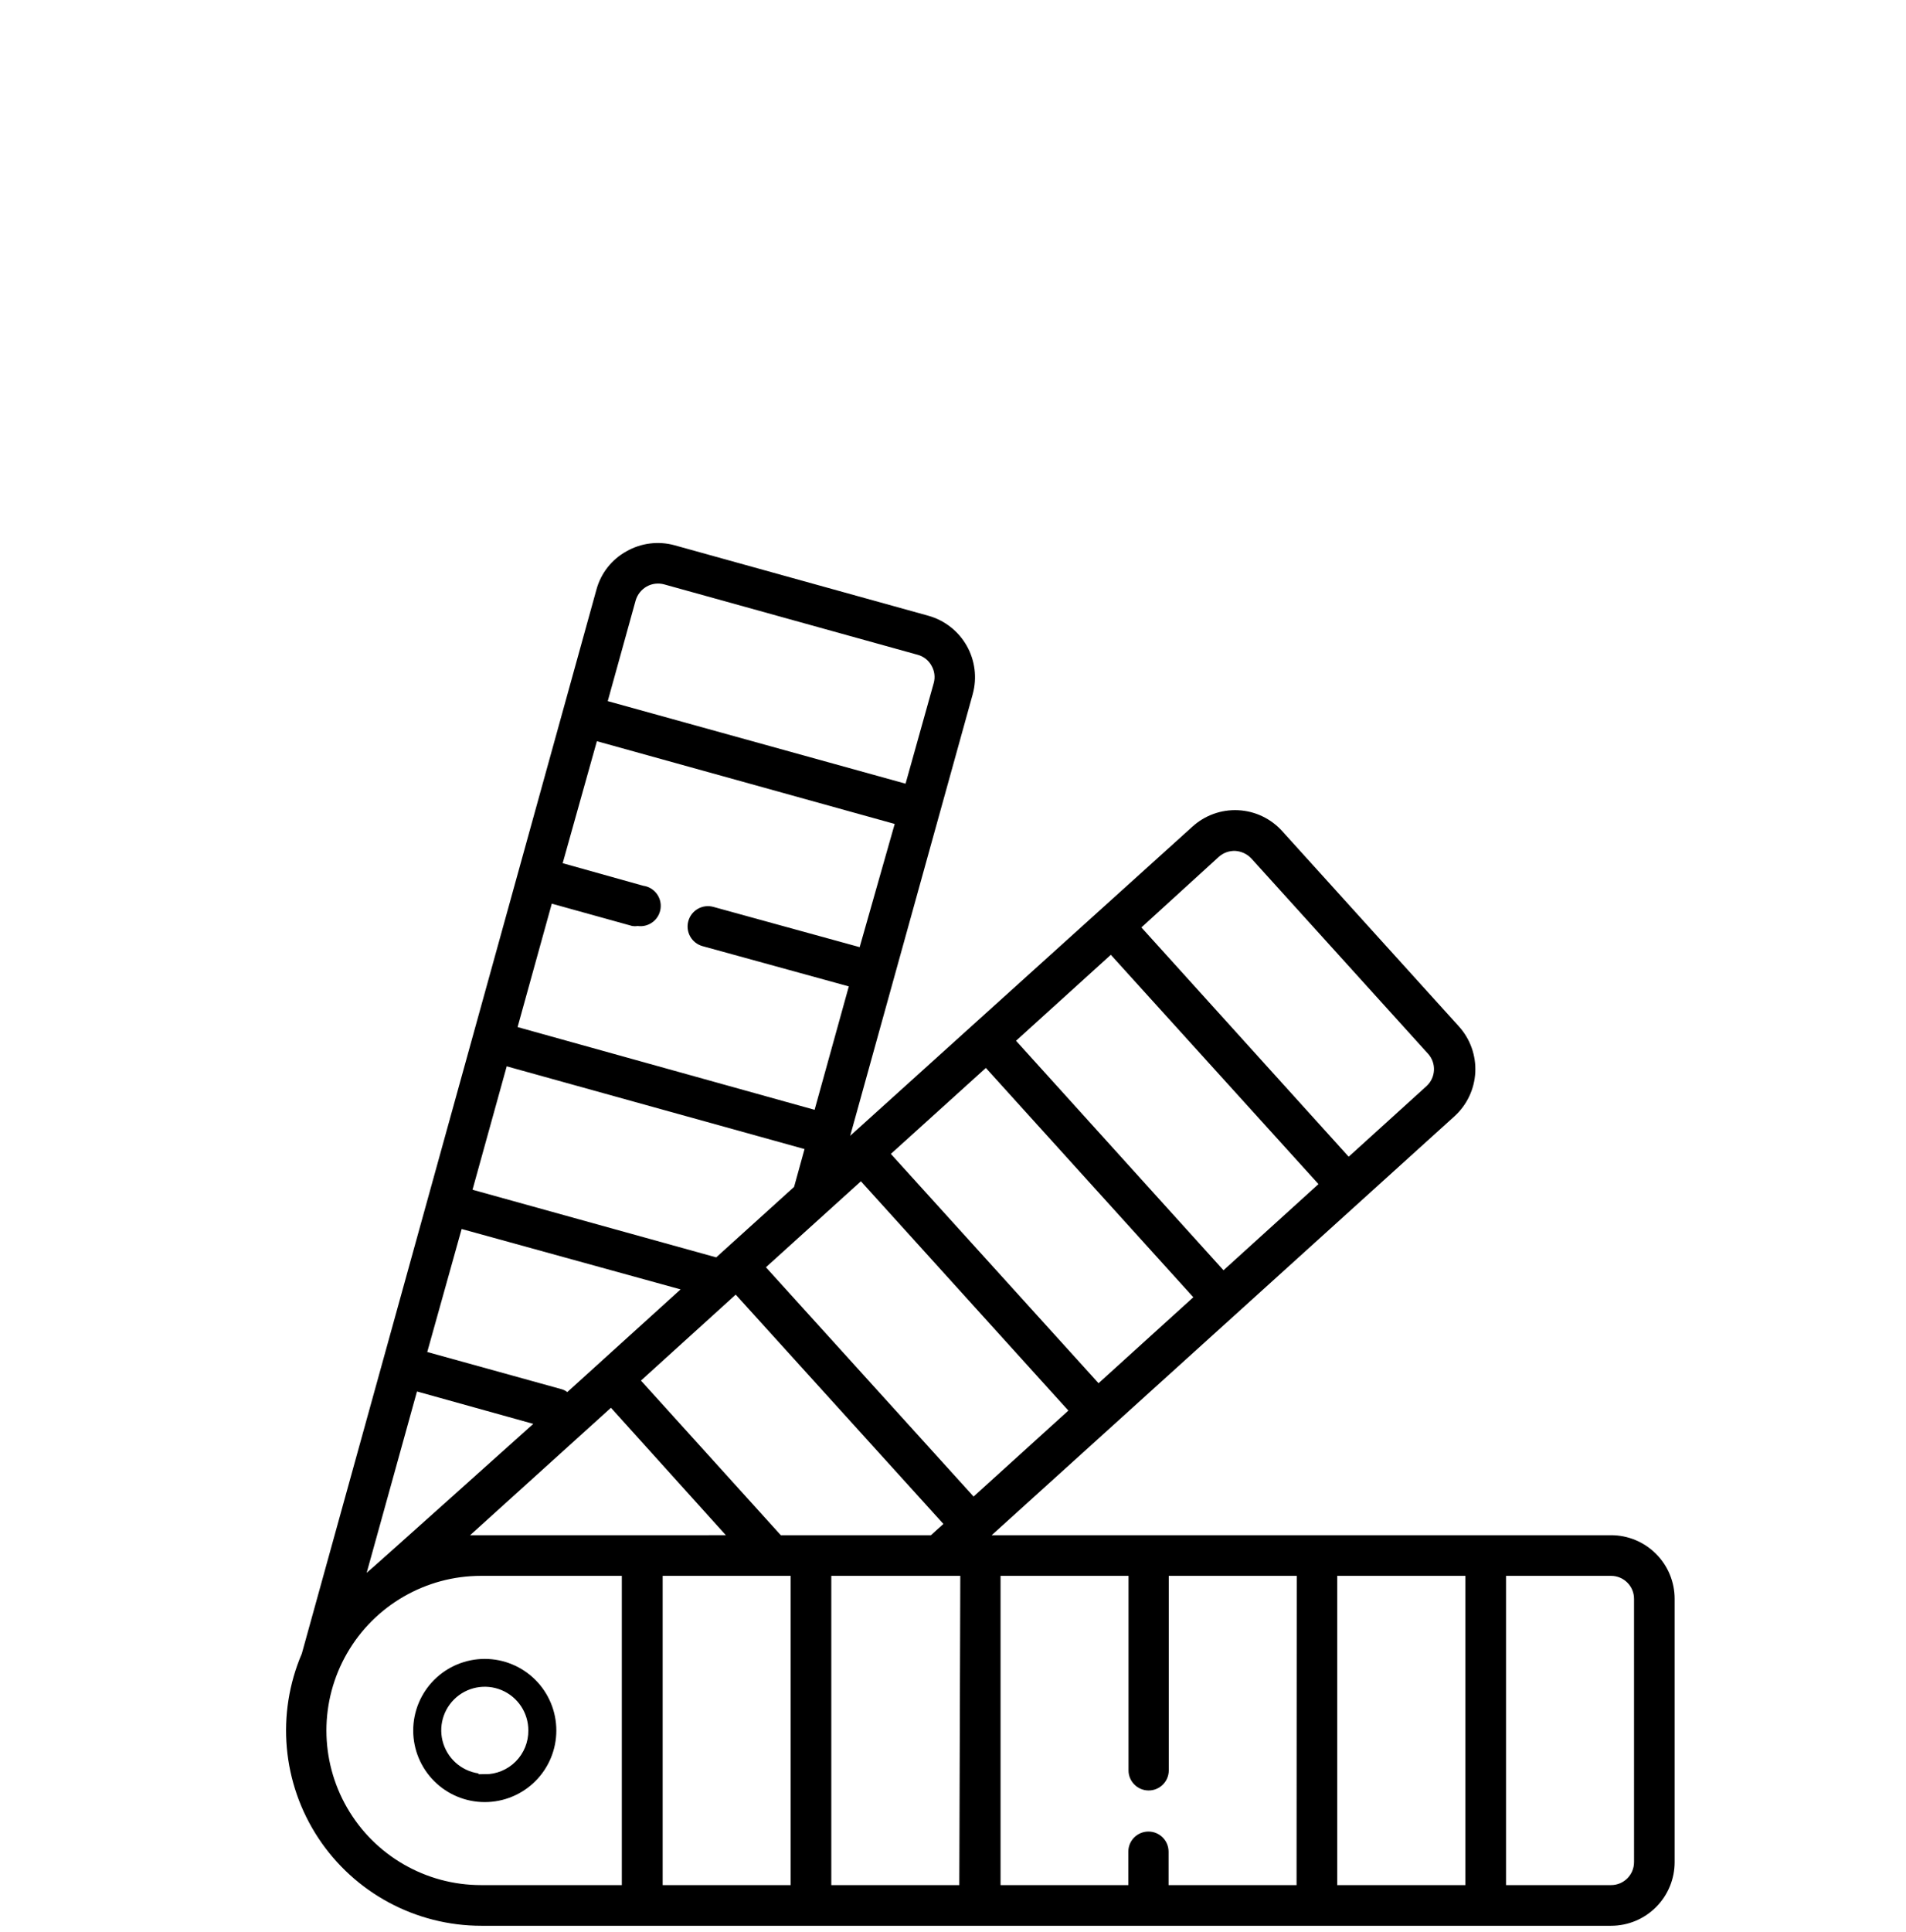 <svg width="151" height="153" viewBox="0 0 151 153" fill="none" xmlns="http://www.w3.org/2000/svg">
<g filter="url(#filter0_d_3097_68350)">
<path d="M125.635 119.572H76.563L113.231 86.395C114.218 85.497 114.811 84.245 114.877 82.912C114.942 81.579 114.476 80.274 113.581 79.284L99.584 63.82C98.688 62.824 97.432 62.225 96.094 62.16C94.755 62.093 93.446 62.566 92.458 63.47L65.356 87.942L75.065 52.965L75.064 52.964C75.418 51.678 75.246 50.303 74.589 49.141C73.932 47.979 72.842 47.124 71.556 46.763L51.453 41.183H51.454C50.165 40.825 48.787 40.997 47.627 41.661C46.458 42.307 45.6 43.4 45.252 44.69L21.912 128.946C19.865 133.725 20.355 139.212 23.219 143.552C26.083 147.891 30.935 150.502 36.133 150.5H125.633C126.97 150.5 128.251 149.97 129.195 149.024C130.14 148.08 130.671 146.798 130.671 145.462V124.609C130.671 123.273 130.14 121.992 129.195 121.047C128.251 120.102 126.97 119.571 125.633 119.571L125.635 119.572ZM94.564 65.846C94.923 65.528 95.392 65.362 95.872 65.383C96.35 65.416 96.8 65.626 97.13 65.974L111.128 81.438V81.437C111.806 82.178 111.756 83.326 111.017 84.005L104.847 89.6L88.426 71.442L94.564 65.846ZM86.003 73.61L102.455 91.768L94.93 98.591L78.494 80.417L86.003 73.61ZM76.103 82.57L92.539 100.728L85.03 107.535L68.577 89.377L76.103 82.57ZM48.363 45.535C48.502 45.077 48.81 44.69 49.224 44.451C49.645 44.212 50.144 44.149 50.611 44.275L70.715 49.856C71.178 49.984 71.569 50.294 71.798 50.717C72.038 51.131 72.102 51.625 71.974 52.088L69.742 60.059L46.147 53.522L48.363 45.535ZM41.715 69.56L48.091 71.33H48.092C48.234 71.353 48.38 71.353 48.523 71.33C49.403 71.449 50.213 70.831 50.332 69.951C50.451 69.071 49.834 68.26 48.953 68.141L42.577 66.355L45.287 56.695L68.881 63.247L66.106 73.004L54.517 69.816C53.658 69.578 52.77 70.081 52.532 70.939C52.295 71.798 52.797 72.686 53.656 72.924L65.246 76.112L62.536 85.885L39.005 79.333L41.715 69.56ZM38.144 82.441L61.738 88.994L60.91 91.99L54.74 97.571L35.434 92.215L38.144 82.441ZM48.778 107.327L56.286 100.52L72.739 118.679L71.75 119.572H59.858L48.778 107.327ZM55.505 119.571L35.243 119.572L46.402 109.48L55.505 119.571ZM34.573 95.323L51.919 100.106L42.944 108.237H42.943C42.797 108.123 42.629 108.041 42.449 107.998L31.848 105.064L34.573 95.323ZM31.034 108.189L40.248 110.755C40.248 110.755 27.27 122.393 27.048 122.553L31.034 108.189ZM47.263 147.279H36.103C31.73 147.279 27.688 144.946 25.5 141.157C23.313 137.369 23.313 132.702 25.5 128.913C27.688 125.125 31.73 122.791 36.103 122.791H47.263V147.279ZM60.639 147.279H50.499V122.791H60.639V147.279ZM73.999 147.279H63.859V122.791H74.078L73.999 147.279ZM58.678 98.353L66.204 91.546L82.64 109.703L75.131 116.51L58.678 98.353ZM100.718 147.279H90.578V144.632C90.578 143.753 89.864 143.039 88.985 143.039C88.104 143.039 87.39 143.752 87.39 144.632V147.279H77.267V122.791H87.406V138.192H87.405C87.405 139.072 88.119 139.786 89 139.786C89.881 139.786 90.594 139.072 90.594 138.192V122.791H100.733L100.718 147.279ZM114.094 147.279H103.938V122.791H114.094V147.279ZM127.454 145.462H127.453C127.453 146.465 126.64 147.279 125.636 147.279H117.314V122.791H125.636C126.64 122.791 127.453 123.605 127.453 124.608L127.454 145.462Z" fill="black"/>
<path d="M36.405 128.867C34.77 128.867 33.2 129.518 32.043 130.674C30.886 131.832 30.236 133.401 30.236 135.037C30.236 136.674 30.886 138.243 32.043 139.399C33.2 140.557 34.77 141.206 36.405 141.206C38.042 141.206 39.611 140.557 40.768 139.399C41.925 138.243 42.575 136.674 42.575 135.037C42.575 133.401 41.925 131.832 40.768 130.674C39.611 129.518 38.042 128.867 36.405 128.867ZM36.405 137.971C35.211 137.971 34.135 137.25 33.68 136.146C33.224 135.043 33.48 133.773 34.326 132.93C35.173 132.088 36.444 131.84 37.545 132.301C38.647 132.763 39.361 133.843 39.356 135.037C39.364 135.823 39.056 136.581 38.502 137.138C37.948 137.695 37.193 138.006 36.405 138.003L36.405 137.971Z" fill="black"/>
<path d="M36.405 128.867C34.77 128.867 33.2 129.518 32.043 130.674C30.886 131.832 30.236 133.401 30.236 135.037C30.236 136.674 30.886 138.243 32.043 139.399C33.2 140.557 34.77 141.206 36.405 141.206C38.042 141.206 39.611 140.557 40.768 139.399C41.925 138.243 42.575 136.674 42.575 135.037C42.575 133.401 41.925 131.832 40.768 130.674C39.611 129.518 38.042 128.867 36.405 128.867ZM36.405 137.971C35.211 137.971 34.135 137.25 33.68 136.146C33.224 135.043 33.48 133.773 34.326 132.93C35.173 132.088 36.444 131.84 37.545 132.301C38.647 132.763 39.361 133.843 39.356 135.037C39.364 135.823 39.056 136.581 38.502 137.138C37.948 137.695 37.193 138.006 36.405 138.003L36.405 137.971Z" stroke="white"/>
</g>
<defs>
<filter id="filter0_d_3097_68350" x="20.663" y="41" width="112.008" height="111.5" filterUnits="userSpaceOnUse" color-interpolation-filters="sRGB">
<feFlood flood-opacity="0" result="BackgroundImageFix"/>
<feColorMatrix in="SourceAlpha" type="matrix" values="0 0 0 0 0 0 0 0 0 0 0 0 0 0 0 0 0 0 127 0" result="hardAlpha"/>
<feOffset dx="2" dy="2"/>
<feComposite in2="hardAlpha" operator="out"/>
<feColorMatrix type="matrix" values="0 0 0 0 0.8 0 0 0 0 1 0 0 0 0 0 0 0 0 1 0"/>
<feBlend mode="normal" in2="BackgroundImageFix" result="effect1_dropShadow_3097_68350"/>
<feBlend mode="normal" in="SourceGraphic" in2="effect1_dropShadow_3097_68350" result="shape"/>
</filter>
</defs>
</svg>
